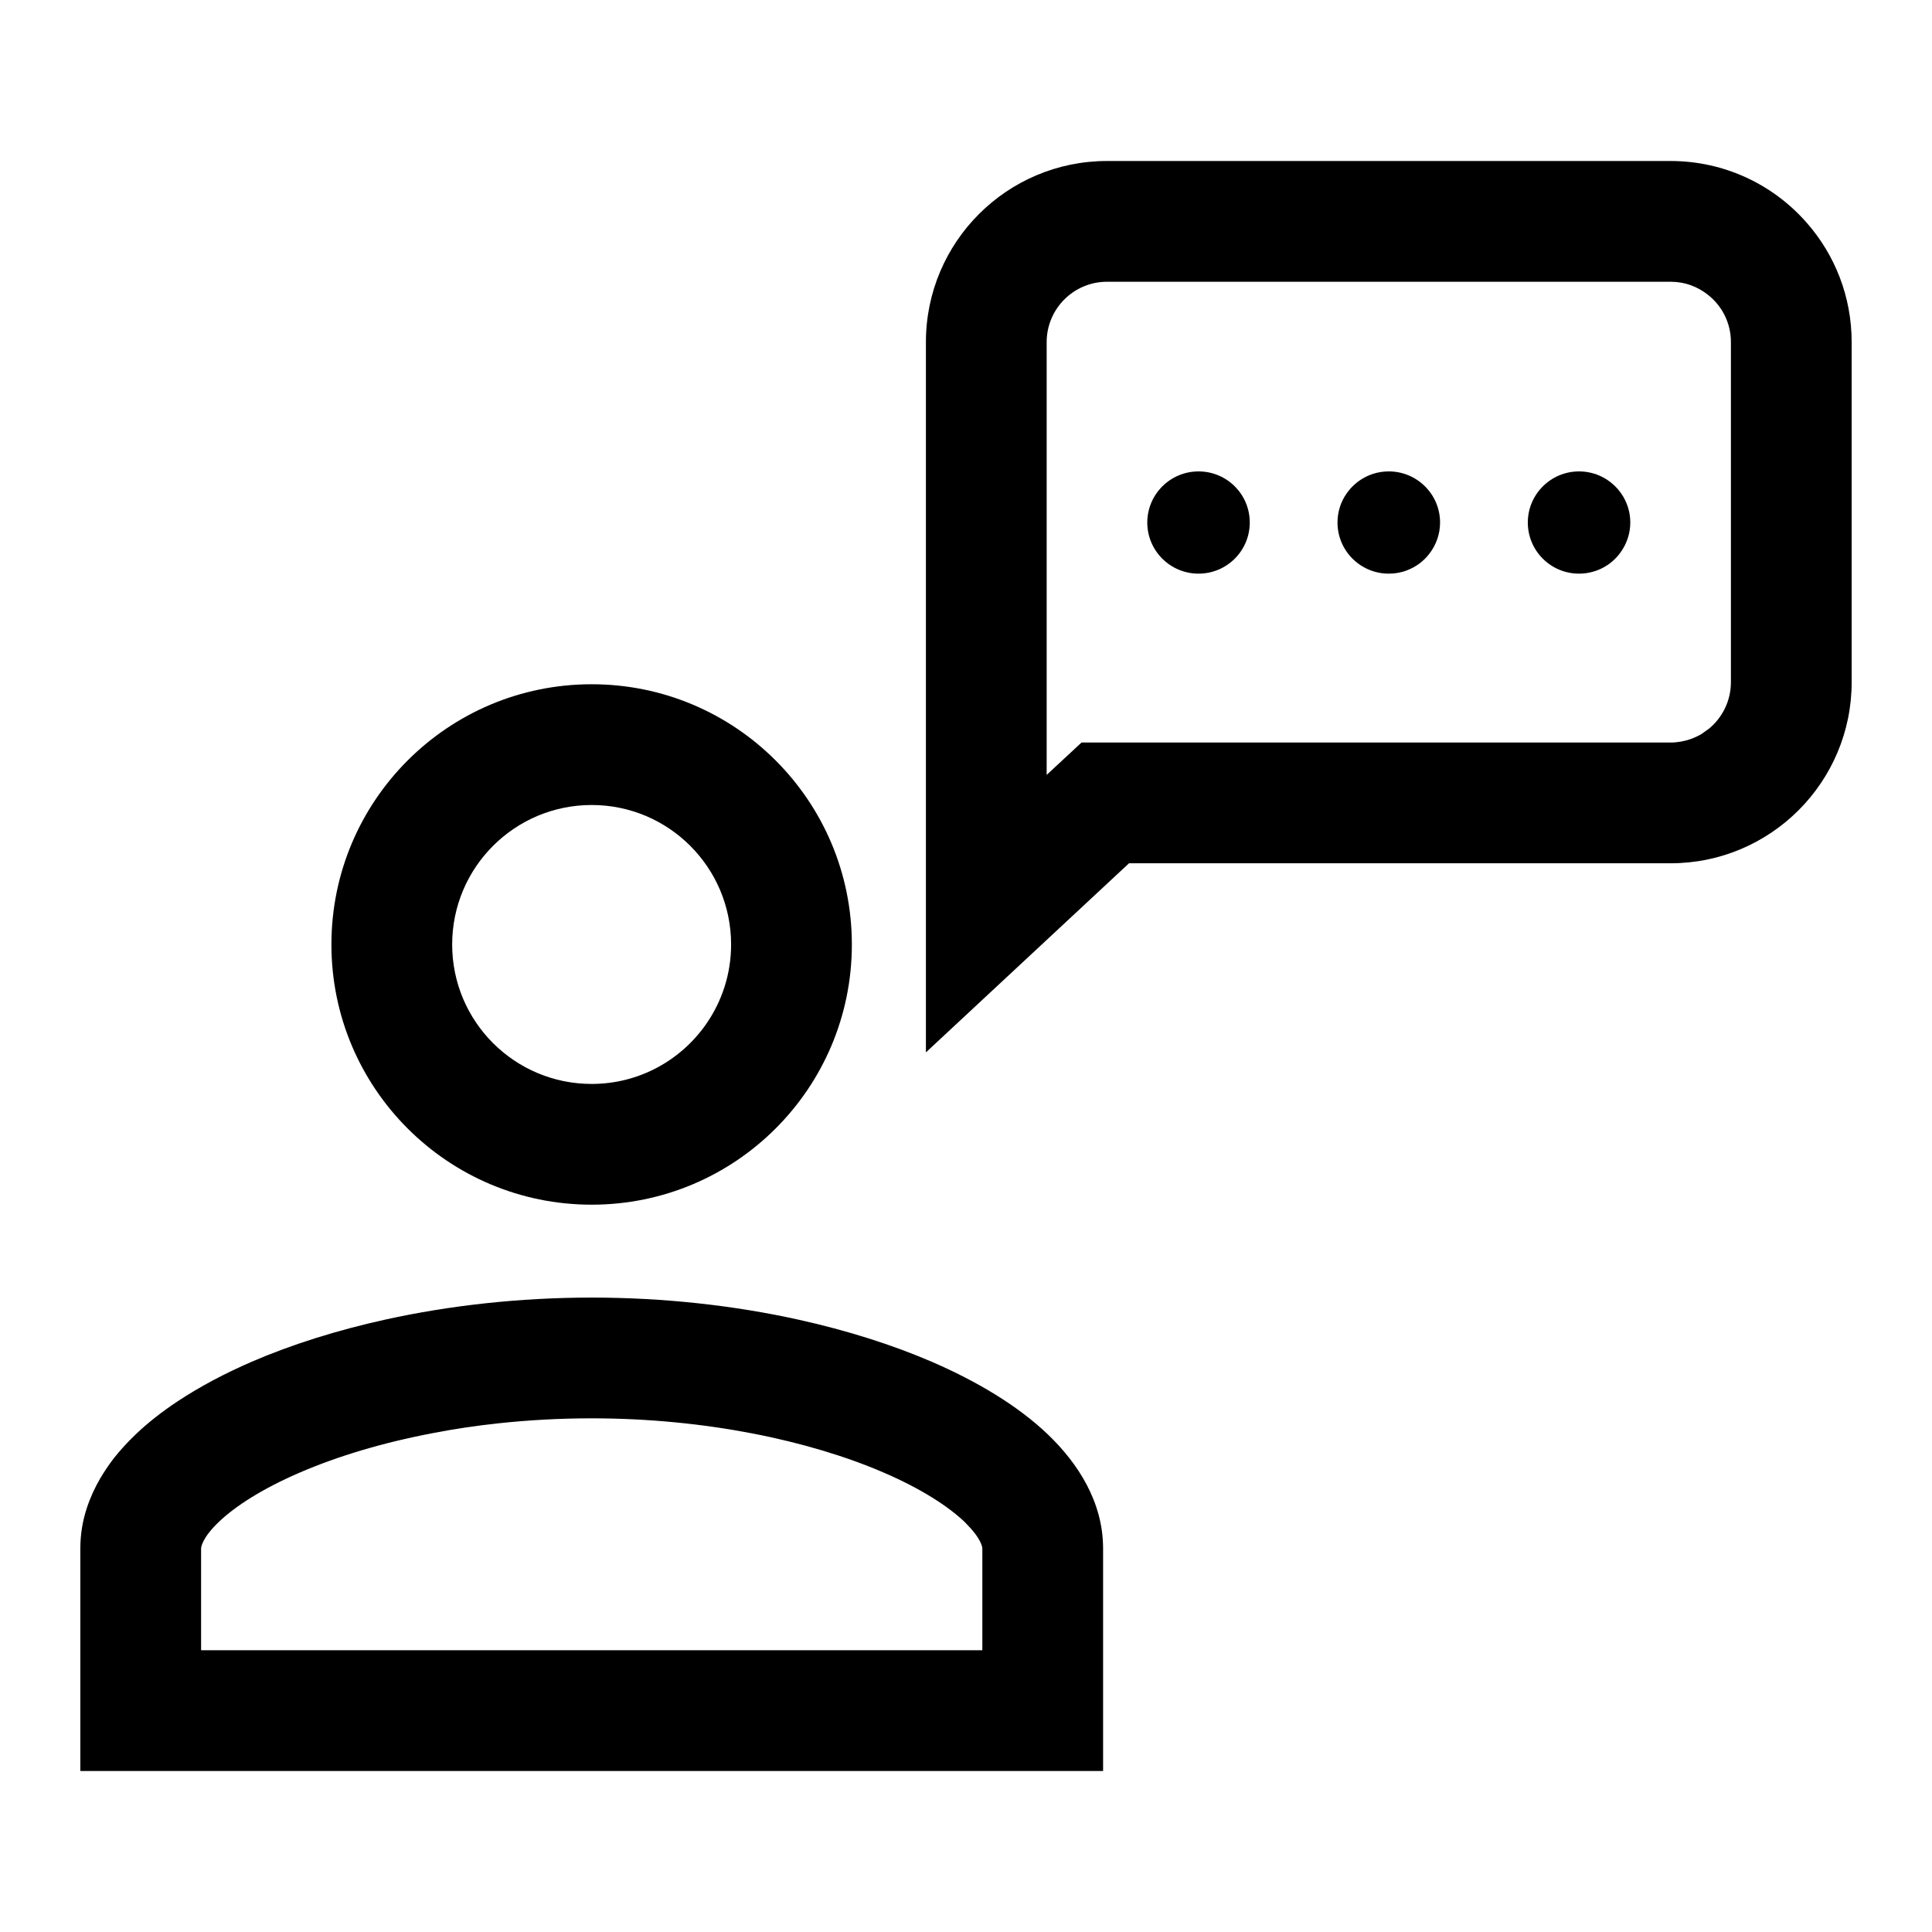 <svg width="24" height="24" viewBox="0 0 24 24" fill="none" xmlns="http://www.w3.org/2000/svg">
<path d="M14.889 7.126C15.24 7.126 15.525 6.842 15.525 6.491C15.525 6.319 15.457 6.162 15.344 6.047C15.229 5.929 15.066 5.856 14.889 5.856C14.537 5.856 14.252 6.141 14.252 6.491C14.252 6.842 14.537 7.126 14.889 7.126Z" fill="black"/>
<path d="M17.889 6.491C17.889 6.638 17.838 6.773 17.754 6.881C17.684 6.972 17.59 7.042 17.48 7.084C17.41 7.112 17.332 7.126 17.252 7.126C16.9 7.126 16.615 6.842 16.615 6.491C16.615 6.357 16.656 6.232 16.729 6.129C16.844 5.964 17.035 5.856 17.252 5.856C17.604 5.856 17.889 6.141 17.889 6.491Z" fill="black"/>
<path d="M20.152 6.831C20.215 6.732 20.252 6.616 20.252 6.491C20.252 6.141 19.967 5.856 19.615 5.856C19.264 5.856 18.979 6.141 18.979 6.491C18.979 6.842 19.264 7.126 19.615 7.126C19.842 7.126 20.041 7.008 20.152 6.831Z" fill="black"/>
<path d="M11.502 4.25C11.502 3.007 12.51 2 13.752 2H20.752C21.428 2 22.035 2.298 22.447 2.771C22.793 3.166 23.002 3.684 23.002 4.25V8.474C23.002 9.716 21.994 10.724 20.752 10.724H14.025L11.502 13.073V4.25ZM13.752 3.5C13.338 3.5 13.002 3.836 13.002 4.25V9.626L13.435 9.224H20.752C20.84 9.224 20.926 9.208 21.004 9.18C21.049 9.164 21.094 9.143 21.135 9.119L21.232 9.05C21.396 8.913 21.502 8.706 21.502 8.474V4.25C21.502 4.011 21.391 3.798 21.215 3.661C21.152 3.611 21.08 3.571 21.004 3.543C20.926 3.515 20.842 3.5 20.752 3.5H13.752Z" fill="black"/>
<path d="M4.117 11.733C4.117 9.947 5.564 8.5 7.35 8.5C9.135 8.5 10.582 9.947 10.582 11.733C10.582 13.518 9.135 14.965 7.35 14.965C5.564 14.965 4.117 13.518 4.117 11.733ZM7.35 10C6.393 10 5.617 10.776 5.617 11.733C5.617 12.69 6.393 13.465 7.35 13.465C7.938 13.465 8.457 13.172 8.771 12.723C8.967 12.442 9.082 12.101 9.082 11.733C9.082 10.776 8.307 10 7.35 10Z" fill="black"/>
<path d="M0.998 22V19.236C0.998 19.057 1.027 18.888 1.08 18.729C1.123 18.599 1.18 18.476 1.248 18.36C1.297 18.278 1.35 18.2 1.406 18.125C1.492 18.015 1.586 17.914 1.684 17.82C1.838 17.672 2.016 17.534 2.209 17.406C2.486 17.223 2.797 17.059 3.127 16.916C3.621 16.703 4.186 16.524 4.797 16.39C5.586 16.217 6.455 16.119 7.35 16.119C8.252 16.119 9.127 16.218 9.922 16.394C10.527 16.528 11.086 16.706 11.574 16.916C12.137 17.16 12.643 17.461 13.018 17.82C13.387 18.174 13.703 18.654 13.703 19.236V22H0.998ZM2.719 18.905C2.508 19.107 2.498 19.222 2.498 19.236V20.5H12.203V19.236C12.203 19.226 12.197 19.165 12.117 19.057L12.066 18.994L11.982 18.905C11.775 18.709 11.441 18.493 10.98 18.294C10.059 17.896 8.762 17.619 7.35 17.619C6.951 17.619 6.564 17.641 6.191 17.681C5.91 17.711 5.637 17.752 5.375 17.803C4.75 17.922 4.188 18.092 3.721 18.294C3.26 18.493 2.926 18.708 2.719 18.905Z" fill="black"/>
</svg>
